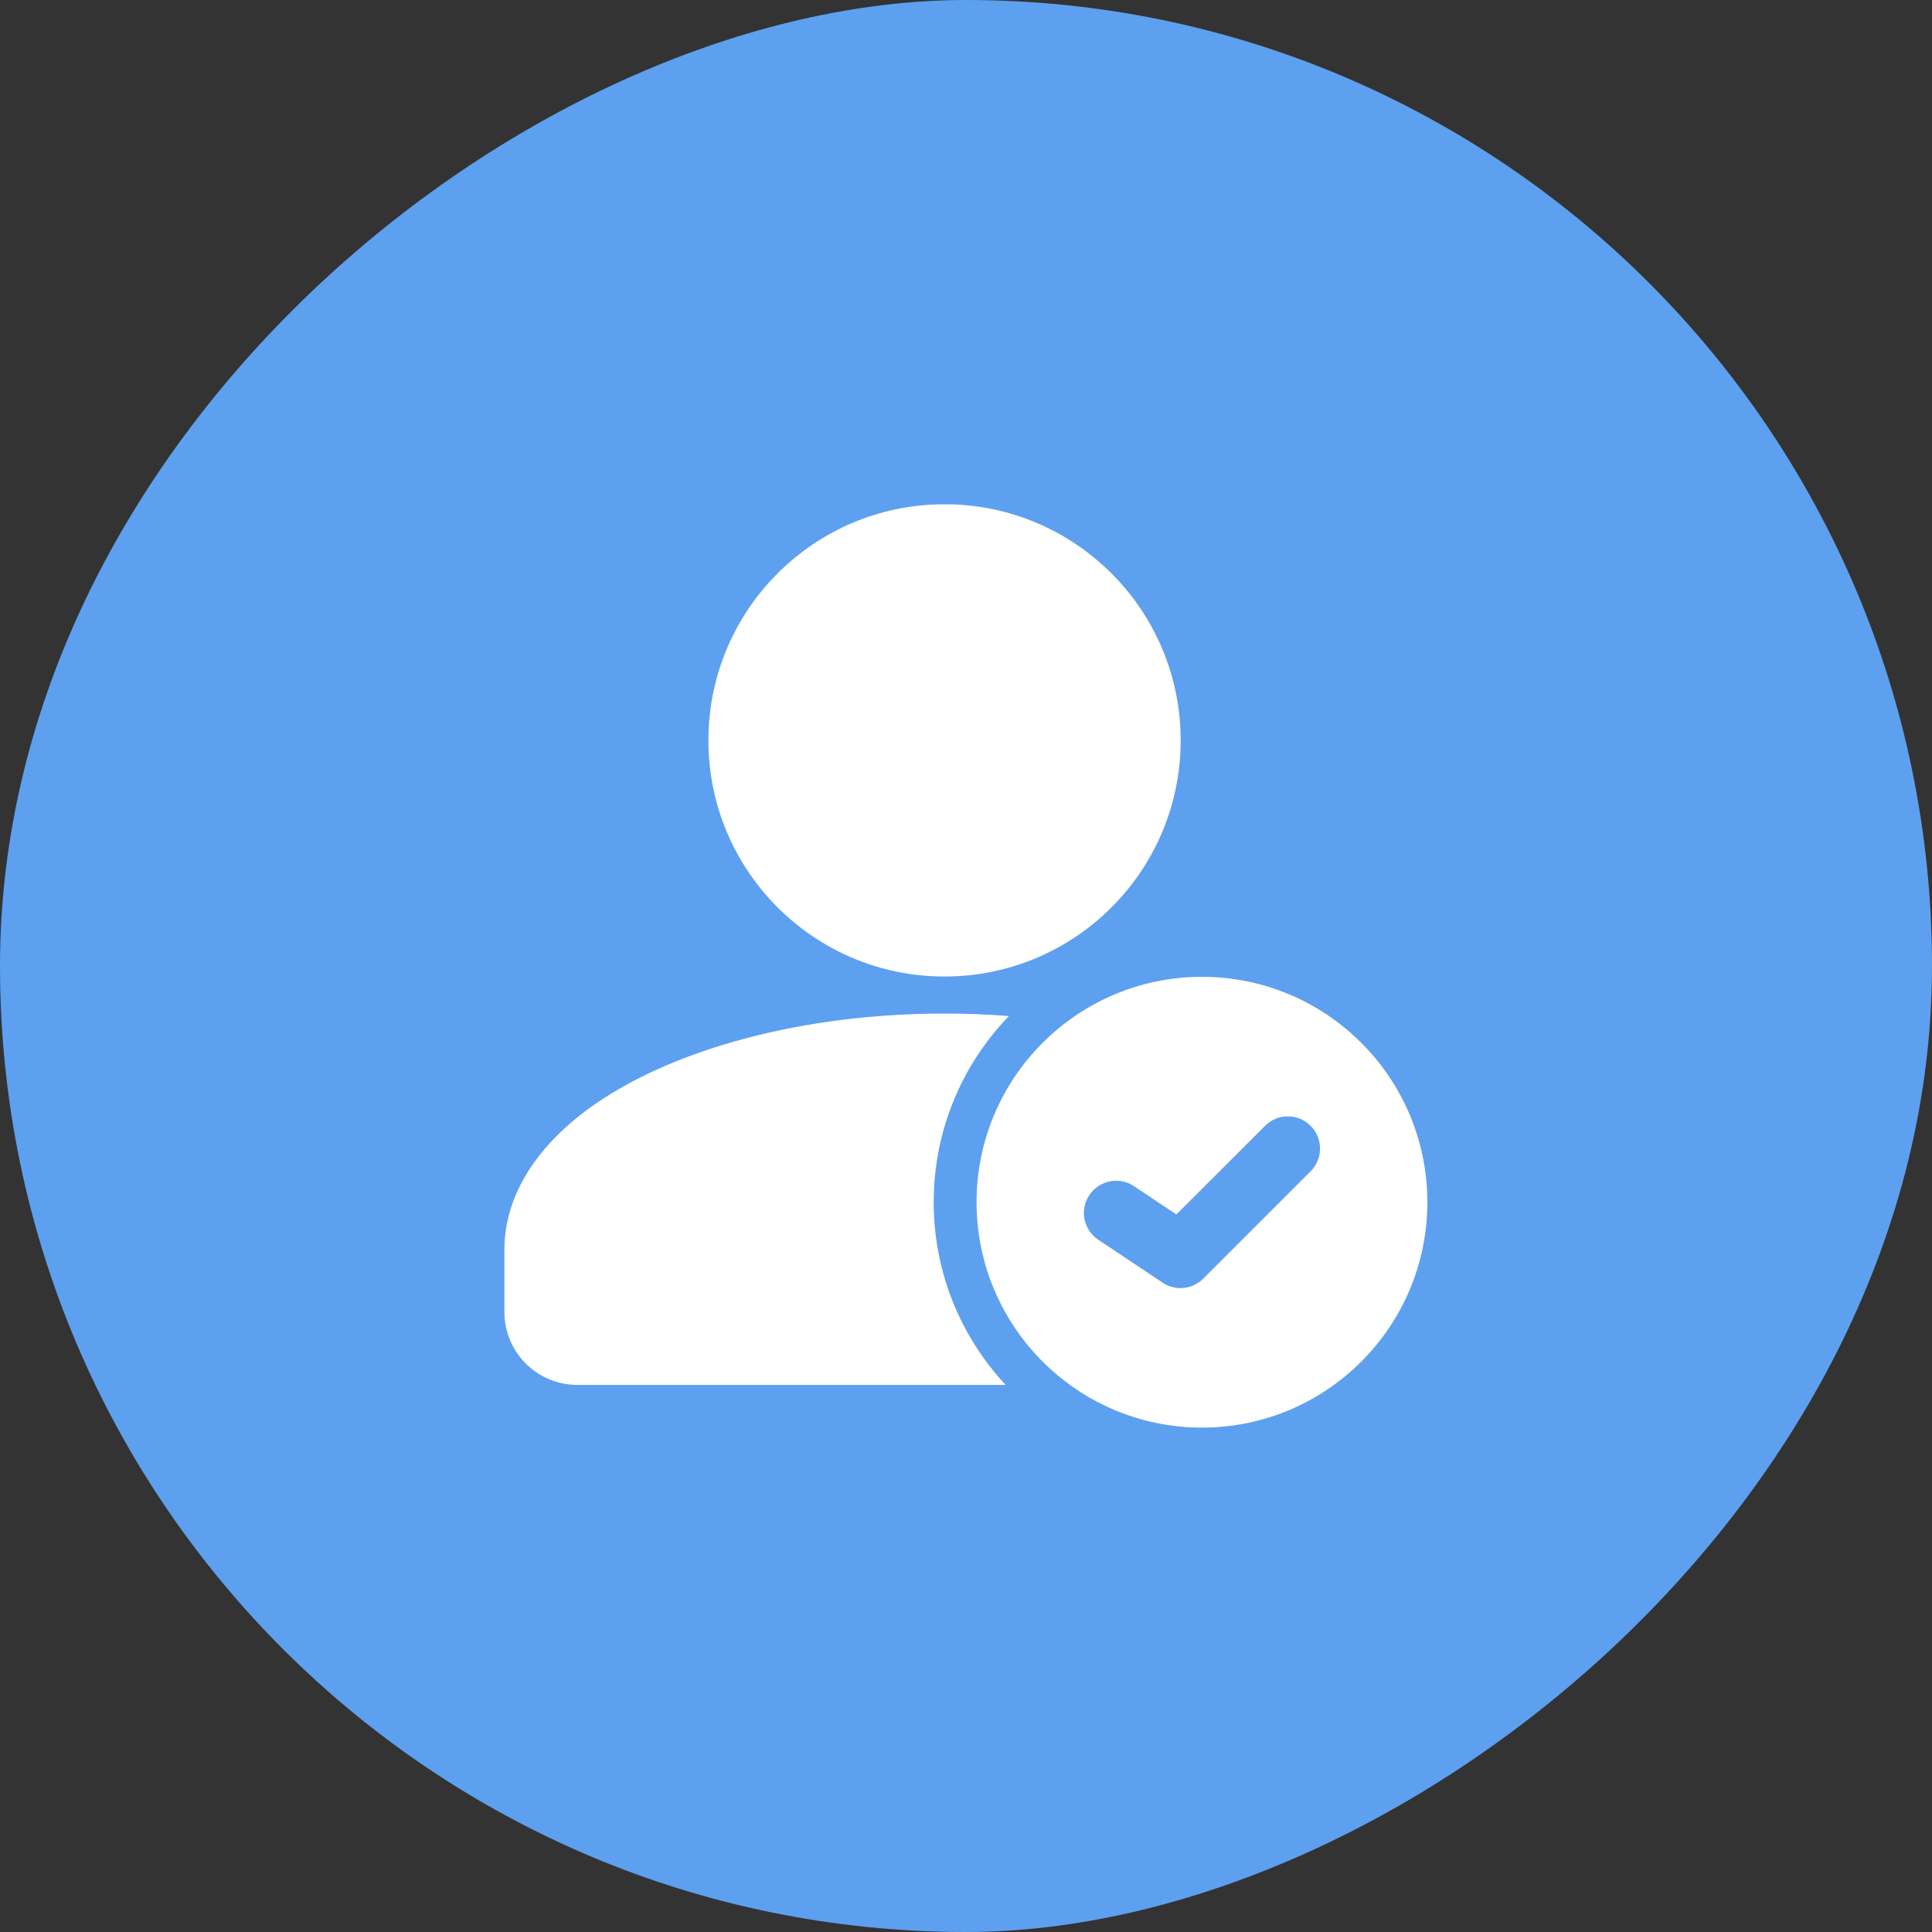 <svg width="60" height="60" viewBox="0 0 60 60" fill="none" xmlns="http://www.w3.org/2000/svg">
<rect x="0" y="0" width="60" height="60" fill="#333333" stroke="none"/>
<rect x="60" width="60" height="60" rx="30" transform="rotate(90 60 0)" fill="#5DA0EF"/>
<path d="M29.333 30.327C33.383 30.327 36.667 27.044 36.667 22.994C36.667 18.943 33.383 15.66 29.333 15.66C25.283 15.66 22 18.943 22 22.994C22 27.044 25.283 30.327 29.333 30.327Z" fill="white"/>
<path fill-rule="evenodd" clip-rule="evenodd" d="M31.231 43.01C29.845 41.522 28.997 39.527 28.997 37.335C28.997 35.091 29.887 33.053 31.332 31.554C30.679 31.503 30.011 31.477 29.331 31.477C24.901 31.477 20.98 32.585 18.545 34.245C16.688 35.511 15.664 37.121 15.664 38.81V40.743C15.664 41.345 15.903 41.922 16.328 42.346C16.753 42.771 17.329 43.01 17.931 43.01H31.231Z" fill="white"/>
<path fill-rule="evenodd" clip-rule="evenodd" d="M37.328 30.336C33.464 30.336 30.328 33.472 30.328 37.336C30.328 41.2 33.464 44.336 37.328 44.336C41.192 44.336 44.328 41.2 44.328 37.336C44.328 33.472 41.192 30.336 37.328 30.336ZM34.107 38.501L36.107 39.835C36.503 40.099 37.032 40.047 37.368 39.709L40.702 36.376C41.092 35.987 41.092 35.352 40.702 34.963C40.312 34.572 39.678 34.572 39.288 34.963L36.533 37.716L35.216 36.837C34.758 36.531 34.136 36.656 33.83 37.115C33.523 37.573 33.648 38.195 34.107 38.501Z" fill="white"/>
</svg>
